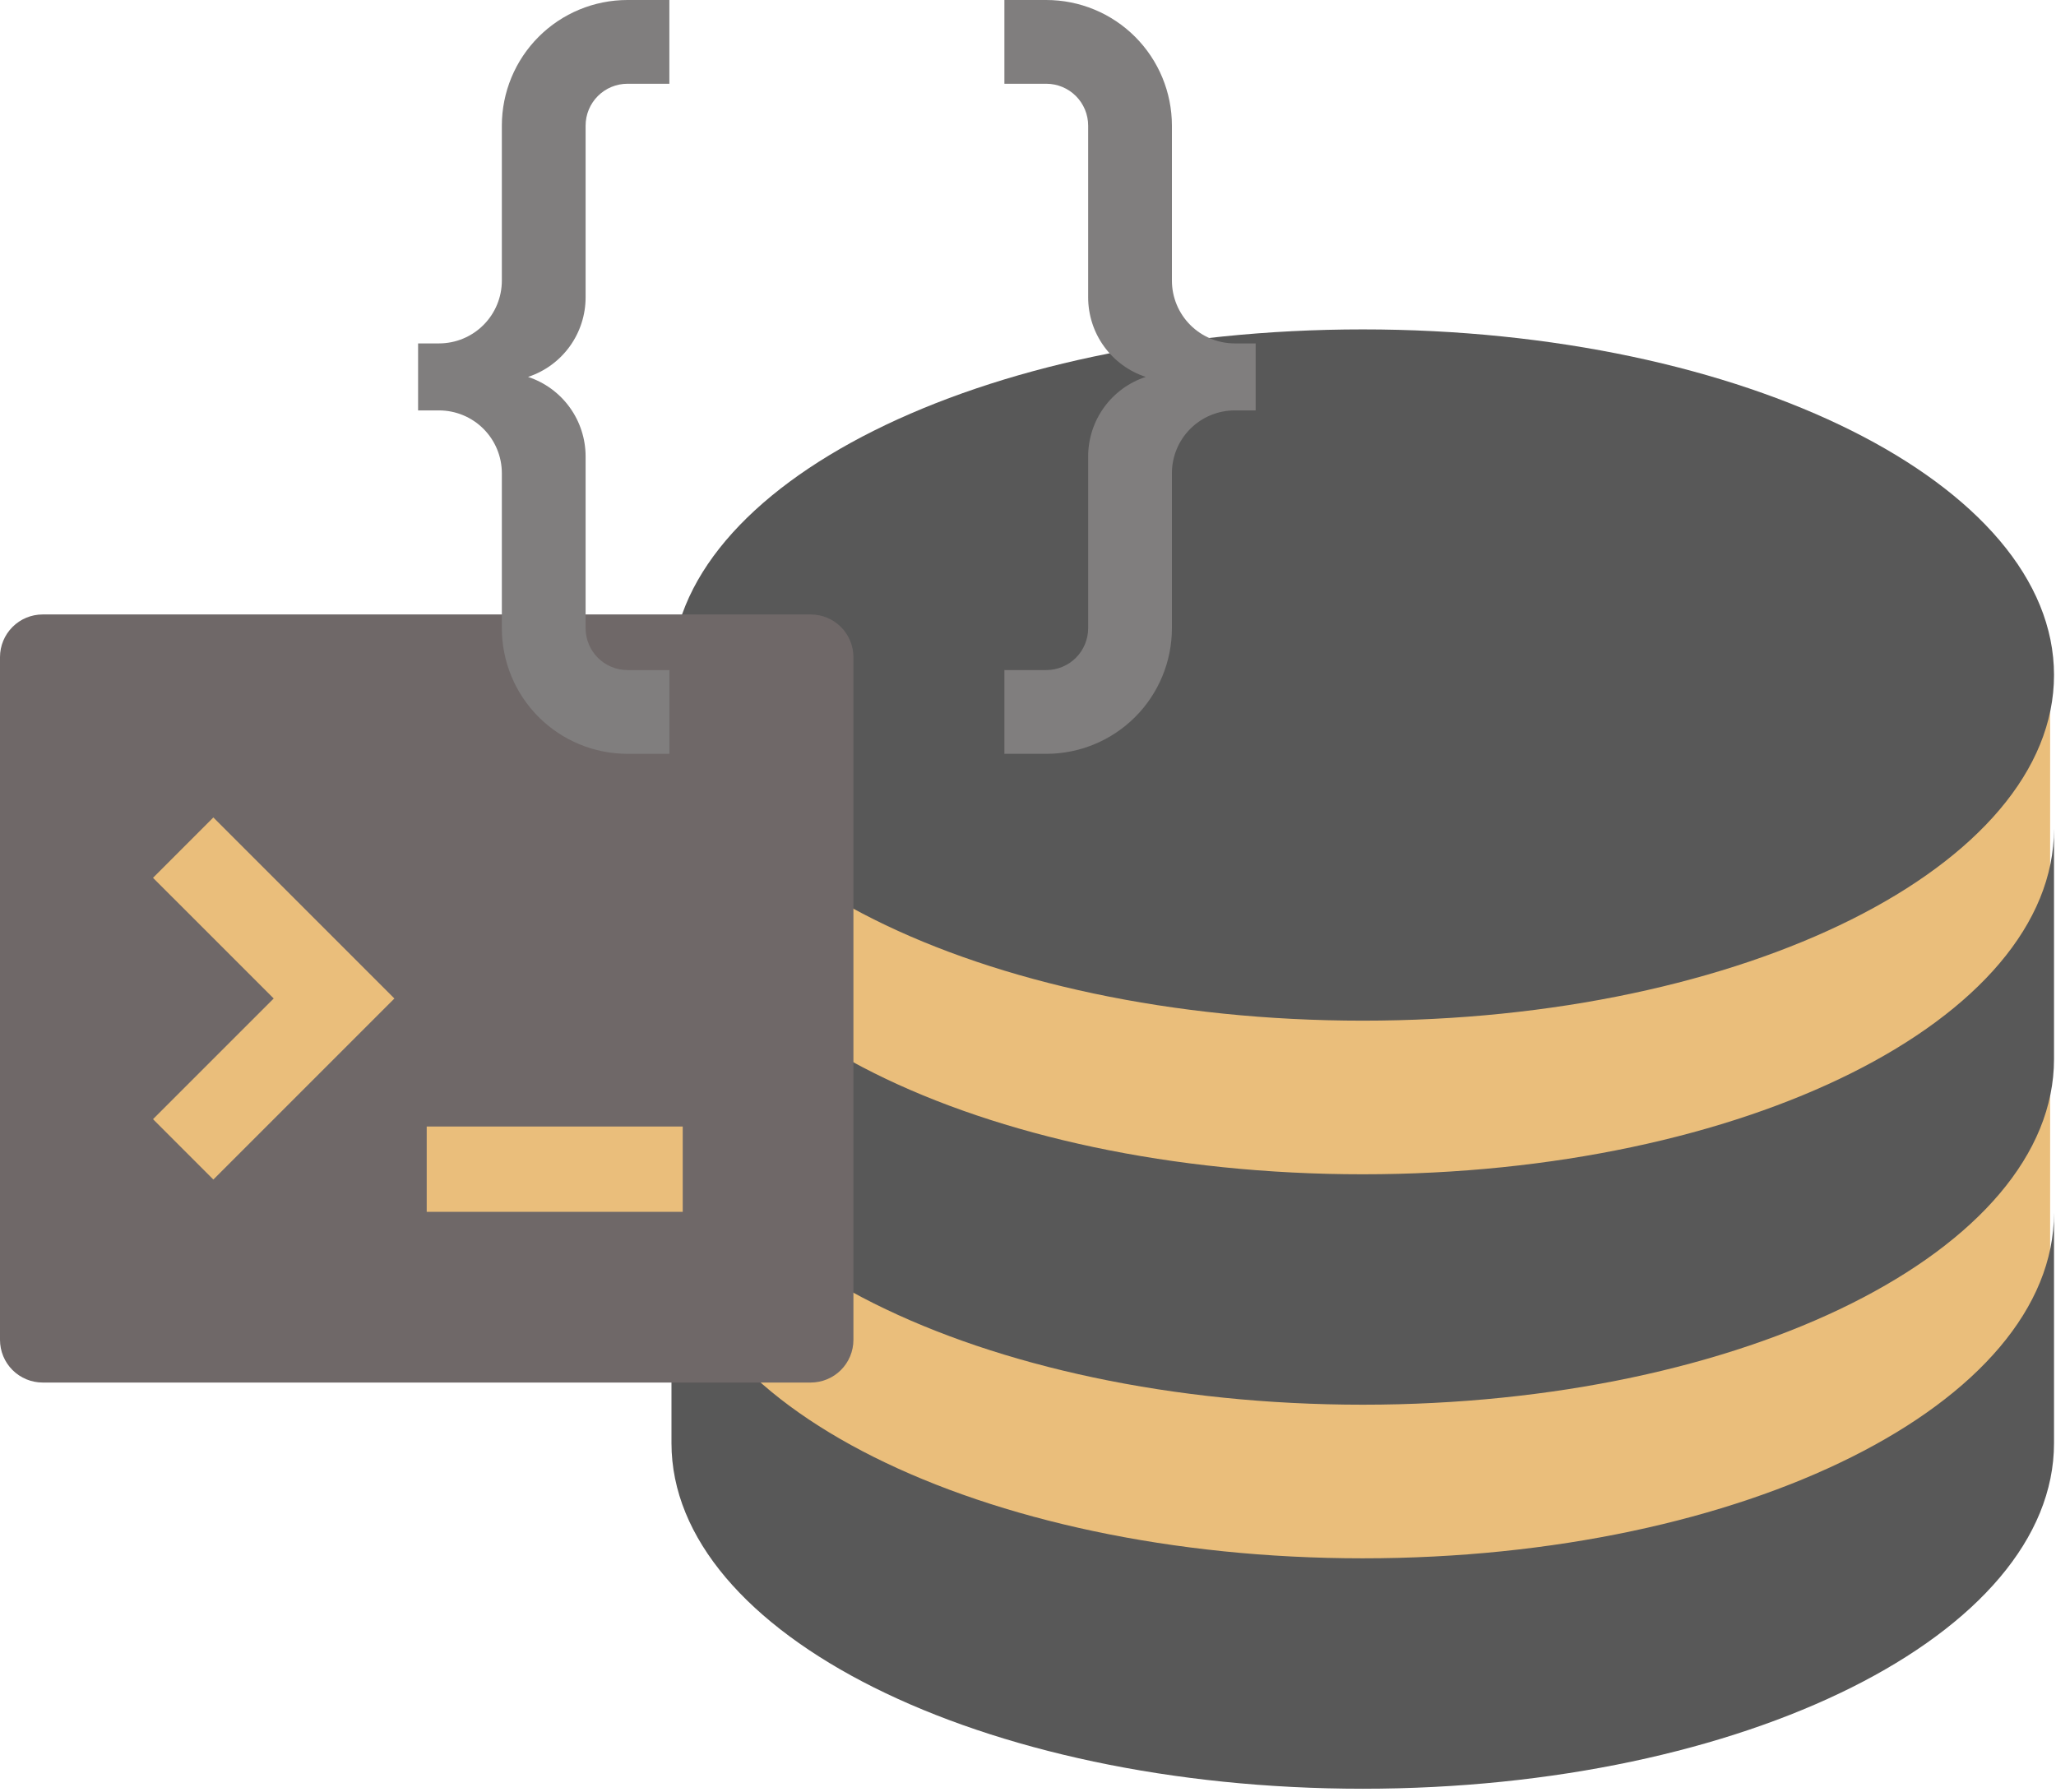 <svg width="351" height="306" viewBox="0 0 351 306" fill="none" xmlns="http://www.w3.org/2000/svg">
<rect x="15" y="136" width="113" height="91" fill="#EABE7B"/>
<path d="M115 117H350V241.633L241.462 287L115 241.633V117Z" fill="#EABE7B"/>
<path d="M350.661 141.467V180.805C350.661 213.39 297.817 239.812 232.647 239.812C167.478 239.812 114.634 213.39 114.634 180.805V141.467C114.634 174.052 167.478 200.474 232.647 200.474C297.817 200.474 350.661 174.052 350.661 141.467ZM114.634 207.03C114.634 239.615 167.478 266.037 232.647 266.037C297.817 266.037 350.661 239.615 350.661 207.03V246.368C350.661 278.953 297.817 305.375 232.647 305.375C167.478 305.375 114.634 278.953 114.634 246.368V207.03ZM232.647 174.249C167.478 174.249 114.634 147.827 114.634 115.242C114.634 82.657 167.478 56.235 232.647 56.235C297.817 56.235 350.661 82.657 350.661 115.242C350.661 147.827 297.817 174.249 232.647 174.249Z" fill="#585858"/>
<path d="M7.285 104.901H138.411C140.343 104.901 142.196 105.668 143.562 107.035C144.928 108.401 145.696 110.254 145.696 112.186V228.742C145.696 230.674 144.928 232.527 143.562 233.893C142.196 235.259 140.343 236.027 138.411 236.027H7.285C5.353 236.027 3.5 235.259 2.134 233.893C0.768 232.527 0 230.674 0 228.742V112.186C0 110.254 0.768 108.401 2.134 107.035C3.5 105.668 5.353 104.901 7.285 104.901V104.901ZM72.848 192.318V206.888H116.556V192.318H72.848ZM46.725 170.464L26.123 191.065L36.424 201.373L67.333 170.464L36.424 139.555L26.123 149.863L46.725 170.464Z" fill="#6F6868"/>
<path d="M85.675 107.244V80.79C85.675 77.946 84.545 75.218 82.534 73.207C80.523 71.196 77.795 70.066 74.951 70.066H71.376V58.627H74.951C76.359 58.627 77.754 58.349 79.055 57.81C80.356 57.271 81.538 56.481 82.534 55.486C83.53 54.49 84.32 53.307 84.859 52.006C85.398 50.705 85.675 49.311 85.675 47.902V21.449C85.675 15.76 87.935 10.305 91.957 6.282C95.98 2.26 101.435 0 107.124 0H114.274V14.299H107.124C105.228 14.299 103.409 15.053 102.068 16.393C100.728 17.734 99.974 19.553 99.974 21.449V50.762C99.975 53.772 99.026 56.706 97.262 59.145C95.498 61.584 93.01 63.404 90.151 64.346C93.01 65.288 95.498 67.109 97.262 69.548C99.026 71.987 99.975 74.921 99.974 77.931V107.244C99.974 109.14 100.728 110.959 102.068 112.3C103.409 113.64 105.228 114.394 107.124 114.394H114.274V128.693H107.124C101.435 128.693 95.98 126.433 91.957 122.411C87.935 118.388 85.675 112.933 85.675 107.244V107.244ZM200.069 80.79V107.244C200.069 112.933 197.809 118.388 193.787 122.411C189.764 126.433 184.309 128.693 178.62 128.693H171.47V114.394H178.62C180.516 114.394 182.335 113.64 183.676 112.3C185.016 110.959 185.77 109.14 185.77 107.244V77.931C185.769 74.921 186.718 71.987 188.482 69.548C190.246 67.109 192.734 65.288 195.593 64.346C192.734 63.404 190.246 61.584 188.482 59.145C186.718 56.706 185.769 53.772 185.77 50.762V21.449C185.77 19.553 185.016 17.734 183.676 16.393C182.335 15.053 180.516 14.299 178.62 14.299H171.47V0H178.62C184.309 0 189.764 2.26 193.787 6.282C197.809 10.305 200.069 15.76 200.069 21.449V47.902C200.069 50.747 201.199 53.474 203.21 55.486C205.221 57.497 207.949 58.627 210.793 58.627H214.368V70.066H210.793C207.949 70.066 205.221 71.196 203.21 73.207C201.199 75.218 200.069 77.946 200.069 80.79V80.79Z" fill="#807E7E"/>
</svg>
